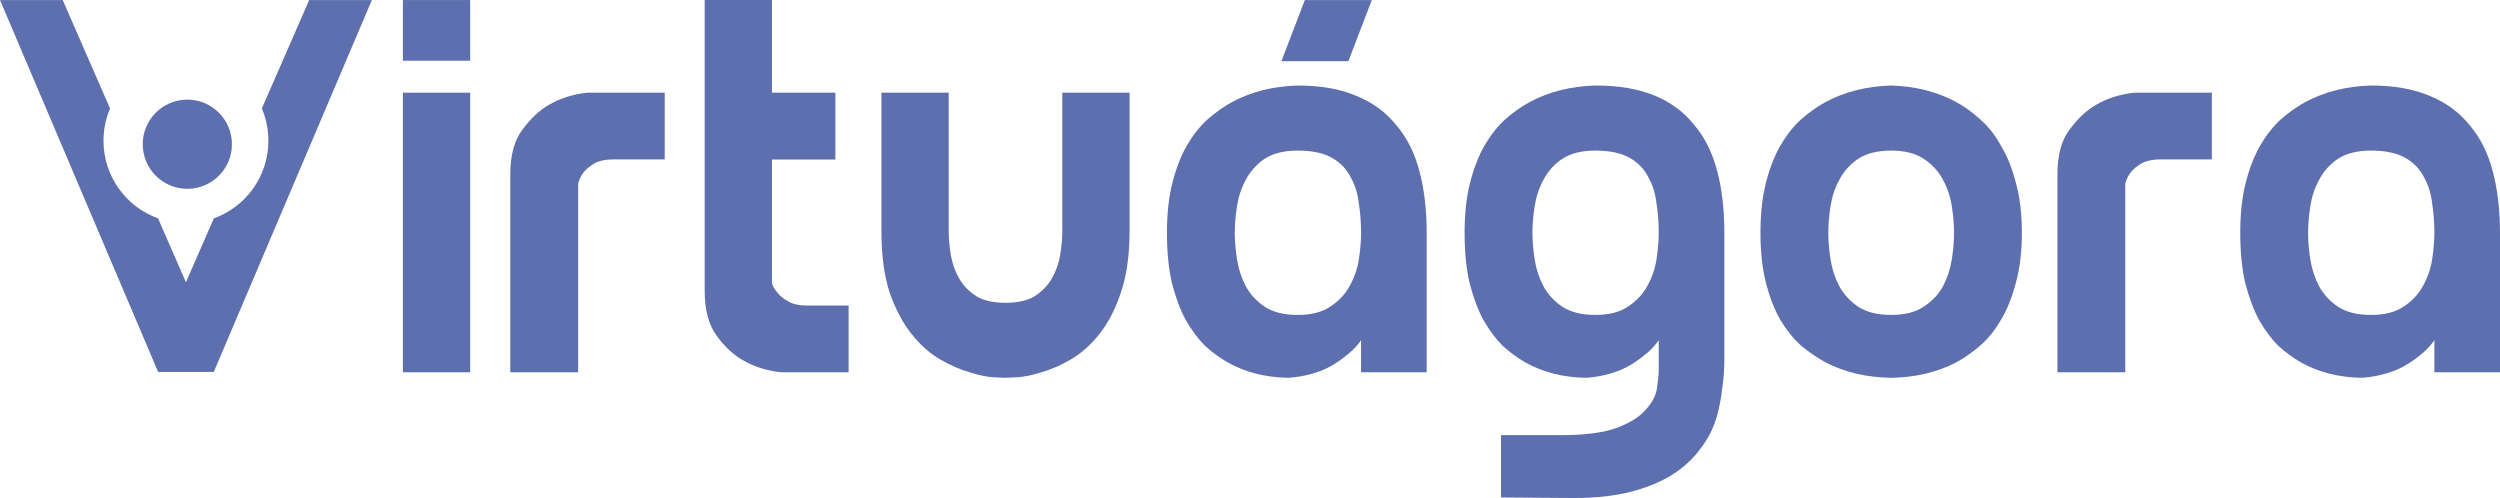 <?xml version="1.0" encoding="UTF-8" standalone="no"?>
<!-- Created with Inkscape (http://www.inkscape.org/) -->

<svg
   xmlns:dc="http://purl.org/dc/elements/1.1/"
   xmlns:cc="http://creativecommons.org/ns#"
   xmlns:rdf="http://www.w3.org/1999/02/22-rdf-syntax-ns#"
   xmlns:svg="http://www.w3.org/2000/svg"
   xmlns="http://www.w3.org/2000/svg"
   xmlns:sodipodi="http://sodipodi.sourceforge.net/DTD/sodipodi-0.dtd"
   xmlns:inkscape="http://www.inkscape.org/namespaces/inkscape"
   id="svg2"
   version="1.1"
   inkscape:version="0.91 r13725"
   xml:space="preserve"
   width="715.715"
   height="142.578"
   viewBox="0 0 715.715 142.578"
   sodipodi:docname="logo-virtuagora.svg"><defs
     id="defs6" /><sodipodi:namedview
     pagecolor="#ffffff"
     bordercolor="#666666"
     borderopacity="1"
     objecttolerance="10"
     gridtolerance="10"
     guidetolerance="10"
     inkscape:pageopacity="0"
     inkscape:pageshadow="2"
     inkscape:window-width="1600"
     inkscape:window-height="879"
     id="namedview4"
     showgrid="false"
     inkscape:zoom="0.74320345"
     inkscape:cx="-11.038594"
     inkscape:cy="162.79182"
     inkscape:window-x="0"
     inkscape:window-y="21"
     inkscape:window-maximized="1"
     inkscape:current-layer="layer3"
     fit-margin-top="0"
     fit-margin-left="0"
     fit-margin-right="0"
     fit-margin-bottom="0" /><g
     inkscape:groupmode="layer"
     id="layer3"
     inkscape:label="virtuágora final 1"
     transform="translate(-386.237,-447.731)"
     style="display:inline"><g
       transform="matrix(1.25,0,0,-1.25,0,1052.362)"
       id="g4418"
       style="fill:#5d6faf;fill-opacity:1"><path
         inkscape:connector-curvature="0"
         id="path118"
         style="fill:#5d6faf;fill-opacity:1;fill-rule:nonzero;stroke:none"
         d="m 308.99,483.697 14.363,-0.009 10.842,-24.828 c -0.967,-2.27 -1.502,-4.768 -1.502,-7.391 0,-8.184 5.208,-15.152 12.491,-17.772 l 6.391,-14.634 6.391,14.634 c 7.283,2.619 12.492,9.587 12.492,17.772 0,2.623 -0.535,5.121 -1.502,7.391 l 10.843,24.828 14.363,0.009 -36.211,-85.171 -12.751,0 -36.21,85.171 z" /><path
         inkscape:connector-curvature="0"
         id="path120"
         style="fill:#5d6faf;fill-opacity:1;fill-rule:evenodd;stroke:none"
         d="m 351.894,460.889 c 5.641,0 10.214,-4.573 10.214,-10.213 0,-5.641 -4.573,-10.214 -10.214,-10.214 -5.641,0 -10.213,4.573 -10.213,10.214 0,5.641 4.573,10.213 10.213,10.213" /><g
         transform="matrix(1,0,0,-1,421.822,398.441)"
         style="font-variant:normal;font-weight:500;font-size:126.305px;font-family:Run;-inkscape-font-specification:Run-Medium;writing-mode:lr-tb;fill:#5d6faf;fill-opacity:1;fill-rule:nonzero;stroke:none"
         id="text122"><path
           d="m 4.042,-45.343 q 0,-6.568 2.779,-10.231 2.779,-3.789 6.063,-5.684 3.915,-2.273 8.841,-2.779 l 17.683,0 0,15.283 -11.873,0 q -2.526,0 -4.168,0.884 -1.516,0.884 -2.4,1.895 -1.01,1.263 -1.389,2.779 l 0,43.196 -15.536,0 0,-45.343 z"
           style="fill:#5d6faf;fill-opacity:1"
           id="path4155" /></g><path
         inkscape:connector-curvature="0"
         id="path126"
         style="fill:#5d6faf;fill-opacity:1;fill-rule:nonzero;stroke:none"
         d="m 485.791,447.164 0,-27.883 c 0,-1.041 0.699,-1.95 1.389,-2.779 0.573,-0.688 1.411,-1.305 2.463,-1.895 1.052,-0.59 2.421,-0.884 4.105,-0.884 l 9.599,0 0,-15.283 -15.409,0 c -3.284,0.337 -6.231,1.263 -8.841,2.779 -2.189,1.263 -4.189,3.137 -5.999,5.621 -1.81,2.484 -2.716,5.915 -2.716,10.294 l 0,66.571 15.409,0 0,-21.228 14.525,0 0,-15.314 -14.525,0 z" /><g
         transform="matrix(1,0,0,-1,507.072,398.441)"
         style="font-variant:normal;font-weight:500;font-size:126.305px;font-family:Run;-inkscape-font-specification:Run-Medium;writing-mode:lr-tb;fill:#5d6faf;fill-opacity:1;fill-rule:nonzero;stroke:none"
         id="text128"><path
           d="m 32.208,1.263 q -0.379,0 -2.779,-0.126 Q 27.156,1.01 23.998,0 q -3.158,-0.884 -6.694,-2.905 -3.537,-2.021 -6.568,-5.81 -3.031,-3.789 -5.052,-9.473 Q 3.789,-23.998 3.789,-32.46 l 0,-31.576 15.409,0 0,31.576 q 0,2.779 0.505,5.684 0.505,2.905 1.895,5.305 1.389,2.4 3.915,4.042 2.526,1.516 6.694,1.516 4.168,0 6.694,-1.516 2.526,-1.642 3.915,-4.042 1.389,-2.4 1.895,-5.305 0.505,-2.905 0.505,-5.684 l 0,-31.576 15.409,0 0,31.576 q 0,8.462 -2.021,14.272 -1.895,5.684 -4.926,9.473 -3.031,3.789 -6.568,5.81 Q 43.575,-0.884 40.418,0 37.26,1.01 34.86,1.137 32.587,1.263 32.208,1.263 Z"
           style="fill:#5d6faf;fill-opacity:1"
           id="path4158" /></g><path
         inkscape:connector-curvature="0"
         id="path134"
         style="fill:#5d6faf;fill-opacity:1;fill-rule:nonzero;stroke:none"
         d="m 416.677,462.478 0,-64.037 -15.409,0 0,64.037 15.409,0 z" /><path
         inkscape:connector-curvature="0"
         id="path136"
         style="fill:#5d6faf;fill-opacity:1;fill-rule:nonzero;stroke:none"
         d="m 416.677,469.803 0,13.893 -15.409,0 0,-13.893 15.409,0 z" /><g
         transform="matrix(1,0,0,-1,572.338,398.441)"
         style="font-variant:normal;font-weight:500;font-size:126.305px;font-family:Run;-inkscape-font-specification:Run-Medium;writing-mode:lr-tb;fill:#5d6faf;fill-opacity:1;fill-rule:nonzero;stroke:none"
         id="text140"><path
           d="m 63.405,0 -15.03,0 0,-8.841 2.779,-3.663 q -2.147,5.305 -5.431,8.084 -3.284,2.779 -6.442,4.042 Q 35.618,1.01 31.703,1.263 23.872,1.137 17.809,-2.273 15.157,-3.789 12.63,-6.063 10.231,-8.462 8.21,-11.999 6.315,-15.536 5.052,-20.461 3.915,-25.387 3.915,-31.955 q 0,-6.568 1.263,-11.494 1.263,-4.926 3.284,-8.462 2.147,-3.663 4.8,-6.063 2.779,-2.4 5.557,-3.915 6.568,-3.537 15.03,-3.789 7.957,0 13.515,2.4 5.557,2.273 9.094,6.694 3.663,4.294 5.305,10.61 1.642,6.189 1.642,14.146 L 63.405,0 Z M 33.85,-50.775 q -4.673,0 -7.578,1.895 -2.779,1.895 -4.294,4.8 -1.516,2.779 -2.021,6.063 -0.505,3.284 -0.505,6.063 0,2.779 0.505,6.063 0.505,3.284 2.021,6.189 1.516,2.779 4.294,4.673 2.905,1.895 7.578,1.895 4.673,0 7.452,-1.895 2.905,-1.895 4.421,-4.673 1.642,-2.905 2.147,-6.189 0.505,-3.284 0.505,-6.063 0,-3.41 -0.505,-6.694 -0.379,-3.41 -1.895,-6.063 -1.389,-2.779 -4.294,-4.421 -2.905,-1.642 -7.831,-1.642 z"
           style="fill:#5d6faf;fill-opacity:1"
           id="path4161" /></g><g
         transform="matrix(1,0,0,-1,640.509,398.441)"
         style="font-variant:normal;font-weight:500;font-size:126.305px;font-family:Run;-inkscape-font-specification:Run-Medium;writing-mode:lr-tb;fill:#5d6faf;fill-opacity:1;fill-rule:nonzero;stroke:none"
         id="text144"><path
           d="m 48.375,-31.955 q 0,-3.41 -0.505,-6.694 -0.379,-3.41 -1.895,-6.063 -1.389,-2.779 -4.294,-4.421 -2.905,-1.642 -7.831,-1.642 -4.673,0 -7.578,1.895 -2.779,1.895 -4.294,4.8 -1.516,2.779 -2.021,6.063 -0.505,3.284 -0.505,6.063 0,2.779 0.505,6.063 0.505,3.284 2.021,6.189 1.516,2.779 4.294,4.673 2.905,1.895 7.578,1.895 4.673,0 7.452,-1.895 2.905,-1.895 4.421,-4.673 1.642,-2.905 2.147,-6.189 0.505,-3.284 0.505,-6.063 z M 33.85,-65.679 q 7.957,0 13.515,2.273 5.557,2.273 9.094,6.694 3.663,4.294 5.305,10.61 1.642,6.189 1.642,14.146 l 0,28.798 q 0,3.789 -0.505,6.947 -0.379,3.284 -1.137,6.063 -1.137,4.168 -3.789,7.578 -2.526,3.537 -6.568,6.063 -4.042,2.526 -9.599,3.915 -5.557,1.389 -12.757,1.389 l -16.799,-0.126 0,-14.272 13.641,0 q 8.589,0 13.136,-1.768 4.547,-1.768 6.568,-4.294 2.147,-2.4 2.4,-4.926 0.379,-2.526 0.379,-3.915 l 0,-8.336 2.779,-3.663 q -2.147,5.305 -5.431,8.084 -3.284,2.779 -6.442,4.042 Q 35.618,1.01 31.703,1.263 23.872,1.137 17.809,-2.273 15.157,-3.789 12.63,-6.063 10.231,-8.462 8.21,-11.999 6.315,-15.536 5.052,-20.461 3.915,-25.387 3.915,-31.955 q 0,-6.568 1.263,-11.494 1.263,-4.926 3.284,-8.462 2.147,-3.663 4.8,-6.063 2.779,-2.4 5.557,-3.915 6.568,-3.537 15.03,-3.789 z"
           style="fill:#5d6faf;fill-opacity:1"
           id="path4164" /></g><g
         transform="matrix(1,0,0,-1,708.65,398.441)"
         style="font-variant:normal;font-weight:500;font-size:126.305px;font-family:Run;-inkscape-font-specification:Run-Medium;writing-mode:lr-tb;fill:#5d6faf;fill-opacity:1;fill-rule:nonzero;stroke:none"
         id="text148"><path
           d="m 3.537,-31.955 q 0,-6.568 1.263,-11.494 1.263,-4.926 3.284,-8.462 2.147,-3.663 4.8,-6.063 2.779,-2.4 5.557,-3.915 6.568,-3.537 15.03,-3.789 8.336,0.253 14.904,3.789 2.779,1.516 5.431,3.915 2.779,2.4 4.8,6.063 2.147,3.537 3.41,8.462 1.389,4.926 1.389,11.494 0,6.568 -1.389,11.494 -1.263,4.926 -3.41,8.462 -2.021,3.537 -4.8,5.936 -2.652,2.273 -5.431,3.789 -6.568,3.41 -14.904,3.537 Q 25.008,1.137 18.441,-2.273 15.662,-3.789 12.883,-6.063 10.231,-8.462 8.084,-11.999 6.063,-15.536 4.8,-20.461 3.537,-25.387 3.537,-31.955 Z M 33.471,-50.775 q -4.673,0 -7.578,1.895 -2.779,1.895 -4.294,4.8 -1.516,2.779 -2.021,6.063 -0.505,3.284 -0.505,6.063 0,2.779 0.505,6.063 0.505,3.284 2.021,6.189 1.516,2.779 4.294,4.673 2.905,1.895 7.578,1.895 4.673,0 7.452,-1.895 2.905,-1.895 4.421,-4.673 1.516,-2.905 2.021,-6.189 0.505,-3.284 0.505,-6.063 0,-2.779 -0.505,-6.063 -0.505,-3.284 -2.021,-6.063 -1.516,-2.905 -4.421,-4.8 -2.779,-1.895 -7.452,-1.895 z"
           style="fill:#5d6faf;fill-opacity:1"
           id="path4167" /></g><g
         transform="matrix(1,0,0,-1,776.159,398.441)"
         style="font-variant:normal;font-weight:500;font-size:126.305px;font-family:Run;-inkscape-font-specification:Run-Medium;writing-mode:lr-tb;fill:#5d6faf;fill-opacity:1;fill-rule:nonzero;stroke:none"
         id="text152"><path
           d="m 4.042,-45.343 q 0,-6.568 2.779,-10.231 2.779,-3.789 6.063,-5.684 3.915,-2.273 8.841,-2.779 l 17.683,0 0,15.283 -11.873,0 q -2.526,0 -4.168,0.884 -1.516,0.884 -2.4,1.895 -1.01,1.263 -1.389,2.779 l 0,43.196 -15.536,0 0,-45.343 z"
           style="fill:#5d6faf;fill-opacity:1"
           id="path4170" /></g><g
         transform="matrix(1,0,0,-1,818.156,398.441)"
         style="font-variant:normal;font-weight:500;font-size:126.305px;font-family:Run;-inkscape-font-specification:Run-Medium;writing-mode:lr-tb;fill:#5d6faf;fill-opacity:1;fill-rule:nonzero;stroke:none"
         id="text156"><path
           d="m 63.405,0 -15.03,0 0,-8.841 2.779,-3.663 q -2.147,5.305 -5.431,8.084 -3.284,2.779 -6.442,4.042 Q 35.618,1.01 31.703,1.263 23.872,1.137 17.809,-2.273 15.157,-3.789 12.63,-6.063 10.231,-8.462 8.21,-11.999 6.315,-15.536 5.052,-20.461 3.915,-25.387 3.915,-31.955 q 0,-6.568 1.263,-11.494 1.263,-4.926 3.284,-8.462 2.147,-3.663 4.8,-6.063 2.779,-2.4 5.557,-3.915 6.568,-3.537 15.03,-3.789 7.957,0 13.515,2.4 5.557,2.273 9.094,6.694 3.663,4.294 5.305,10.61 1.642,6.189 1.642,14.146 L 63.405,0 Z M 33.85,-50.775 q -4.673,0 -7.578,1.895 -2.779,1.895 -4.294,4.8 -1.516,2.779 -2.021,6.063 -0.505,3.284 -0.505,6.063 0,2.779 0.505,6.063 0.505,3.284 2.021,6.189 1.516,2.779 4.294,4.673 2.905,1.895 7.578,1.895 4.673,0 7.452,-1.895 2.905,-1.895 4.421,-4.673 1.642,-2.905 2.147,-6.189 0.505,-3.284 0.505,-6.063 0,-3.41 -0.505,-6.694 -0.379,-3.41 -1.895,-6.063 -1.389,-2.779 -4.294,-4.421 -2.905,-1.642 -7.831,-1.642 z"
           style="fill:#5d6faf;fill-opacity:1"
           id="path4173" /></g><path
         inkscape:connector-curvature="0"
         id="path160"
         style="fill:#5d6faf;fill-opacity:1;fill-rule:nonzero;stroke:none"
         d="m 617.807,469.683 -15.339,0 5.368,14.014 15.339,0 -5.368,-14.014 z" /></g></g></svg>